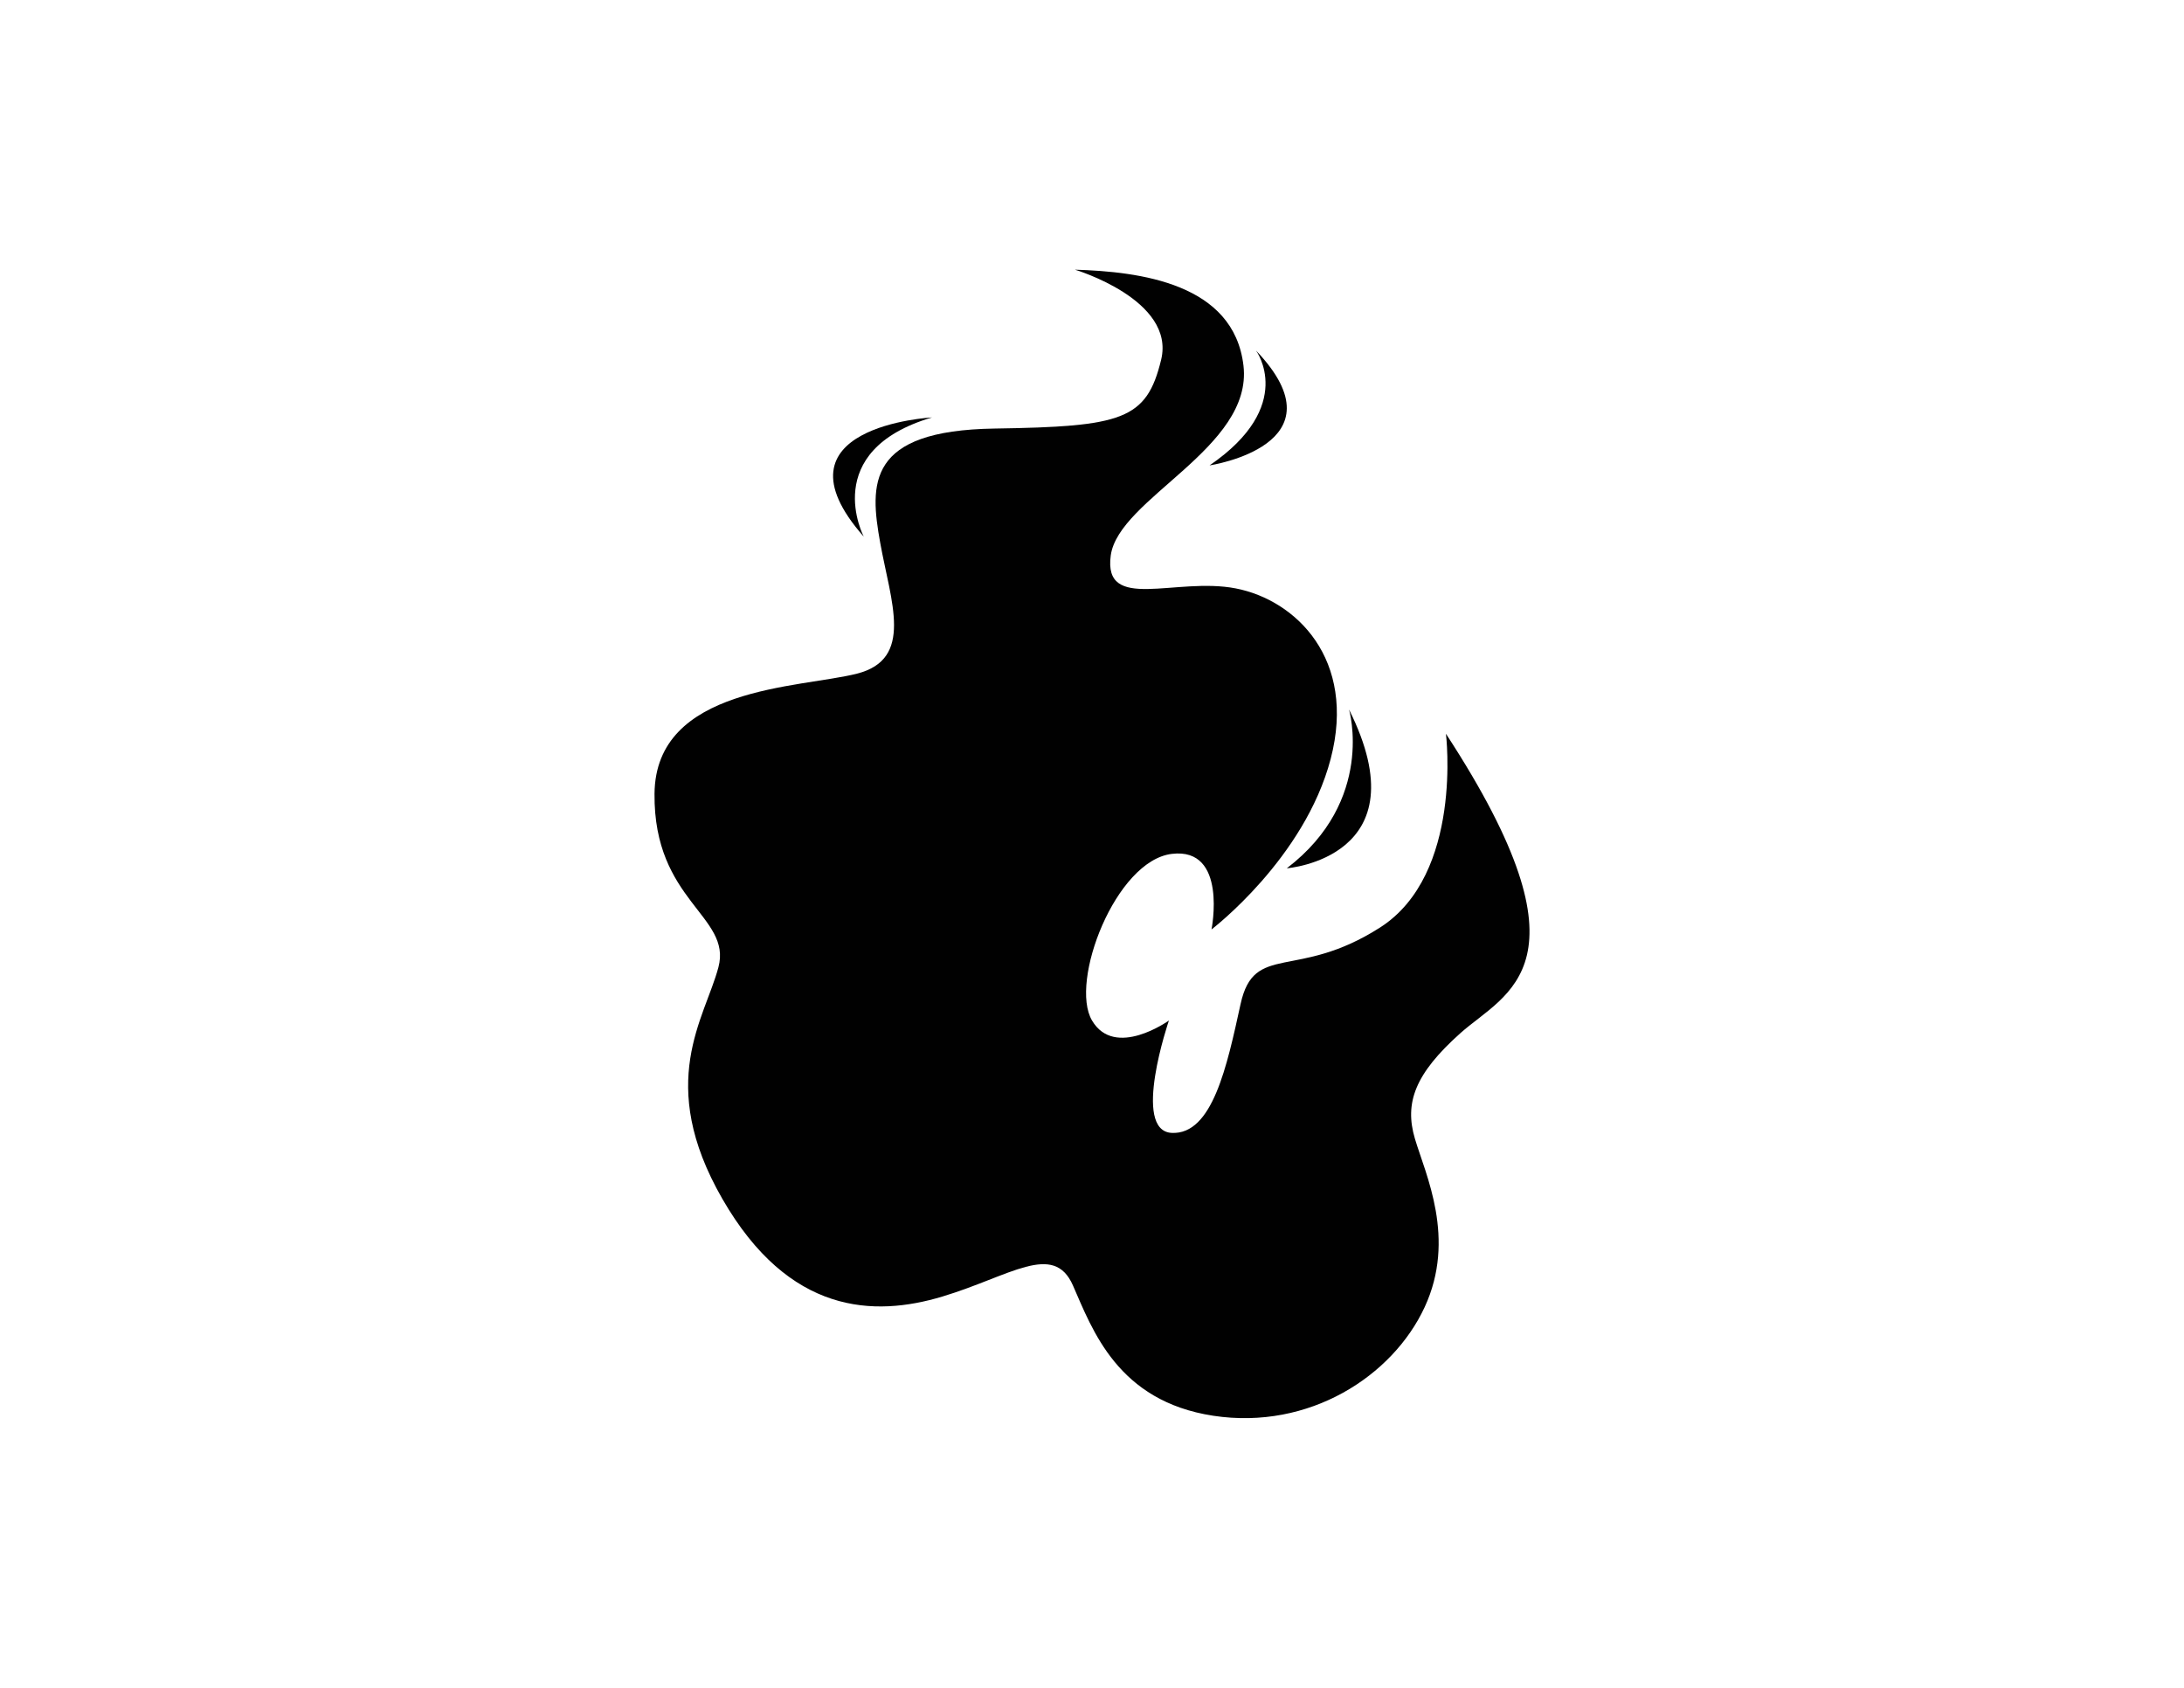 <?xml version="1.0" encoding="utf-8"?>
<!-- Generator: Adobe Illustrator 25.1.0, SVG Export Plug-In . SVG Version: 6.00 Build 0)  -->
<svg version="1.1" id="Layer_1" xmlns="http://www.w3.org/2000/svg" xmlns:xlink="http://www.w3.org/1999/xlink" x="0px" y="0px"
	 viewBox="0 0 792 612" style="enable-background:new 0 0 792 612;" xml:space="preserve">
<style type="text/css">
	.st0{fill-rule:evenodd;clip-rule:evenodd;fill:#010101;}
	.st1{fill:#010101;}
</style>
<g>
	<path class="st1" d="M524.35,266.05c0,0,6.32,50.94-23.89,70.26c-30.21,19.32-45.67,5.27-50.58,27.75
		c-4.92,22.48-10.19,47.42-24.94,46.72c-14.75-0.7-1.05-40.75-1.05-40.75s-19.58,14.05-27.88,0c-8.3-14.05,8.56-57.96,28.93-60.42
		c20.37-2.46,14.4,27.4,14.4,27.4s33.72-25.64,43.21-61.83c9.48-36.18-12.65-57.61-34.43-61.83c-21.78-4.22-48.13,8.78-45.32-11.94
		c2.81-20.73,51.64-38.99,48.13-68.85c-3.51-29.86-37.59-34.07-61.12-34.78c0,0,36.53,10.89,31.26,32.67
		c-5.27,21.78-14.05,24.24-60.42,24.94c-46.37,0.7-45.32,20.02-41.45,41.45c3.86,21.43,12.3,42.15-8.43,47.42
		c-20.73,5.27-73.07,4.57-73.42,43.56c-0.35,38.99,28.1,44.26,23.18,62.88c-4.92,18.62-22.83,41.8,1.4,83.96
		c24.24,42.15,55.15,42.86,79.74,35.48c24.59-7.38,40.4-20.02,47.42-4.04c7.03,15.98,16.16,41.98,50.94,47.25
		c34.78,5.27,64.99-14.4,76.58-39.34c11.59-24.94,0.35-48.13-3.51-61.12c-3.86-13,0-23.54,16.51-38.29
		C546.13,359.84,579.15,350.01,524.35,266.05z"/>
	<path class="st1" d="M438.63,168.75c0,0,49.53-7.38,16.86-41.63C455.49,127.12,470.25,147.14,438.63,168.75z"/>
	<path class="st1" d="M337.99,151.36c0,0-60.07,3.16-24.77,43.21C313.23,194.56,296.89,163.48,337.99,151.36z"/>
	<path class="st1" d="M466.64,314.84c0,0,49.45-3.83,22.57-57.57C489.22,257.27,498.87,290.21,466.64,314.84z"/>
</g>
</svg>
